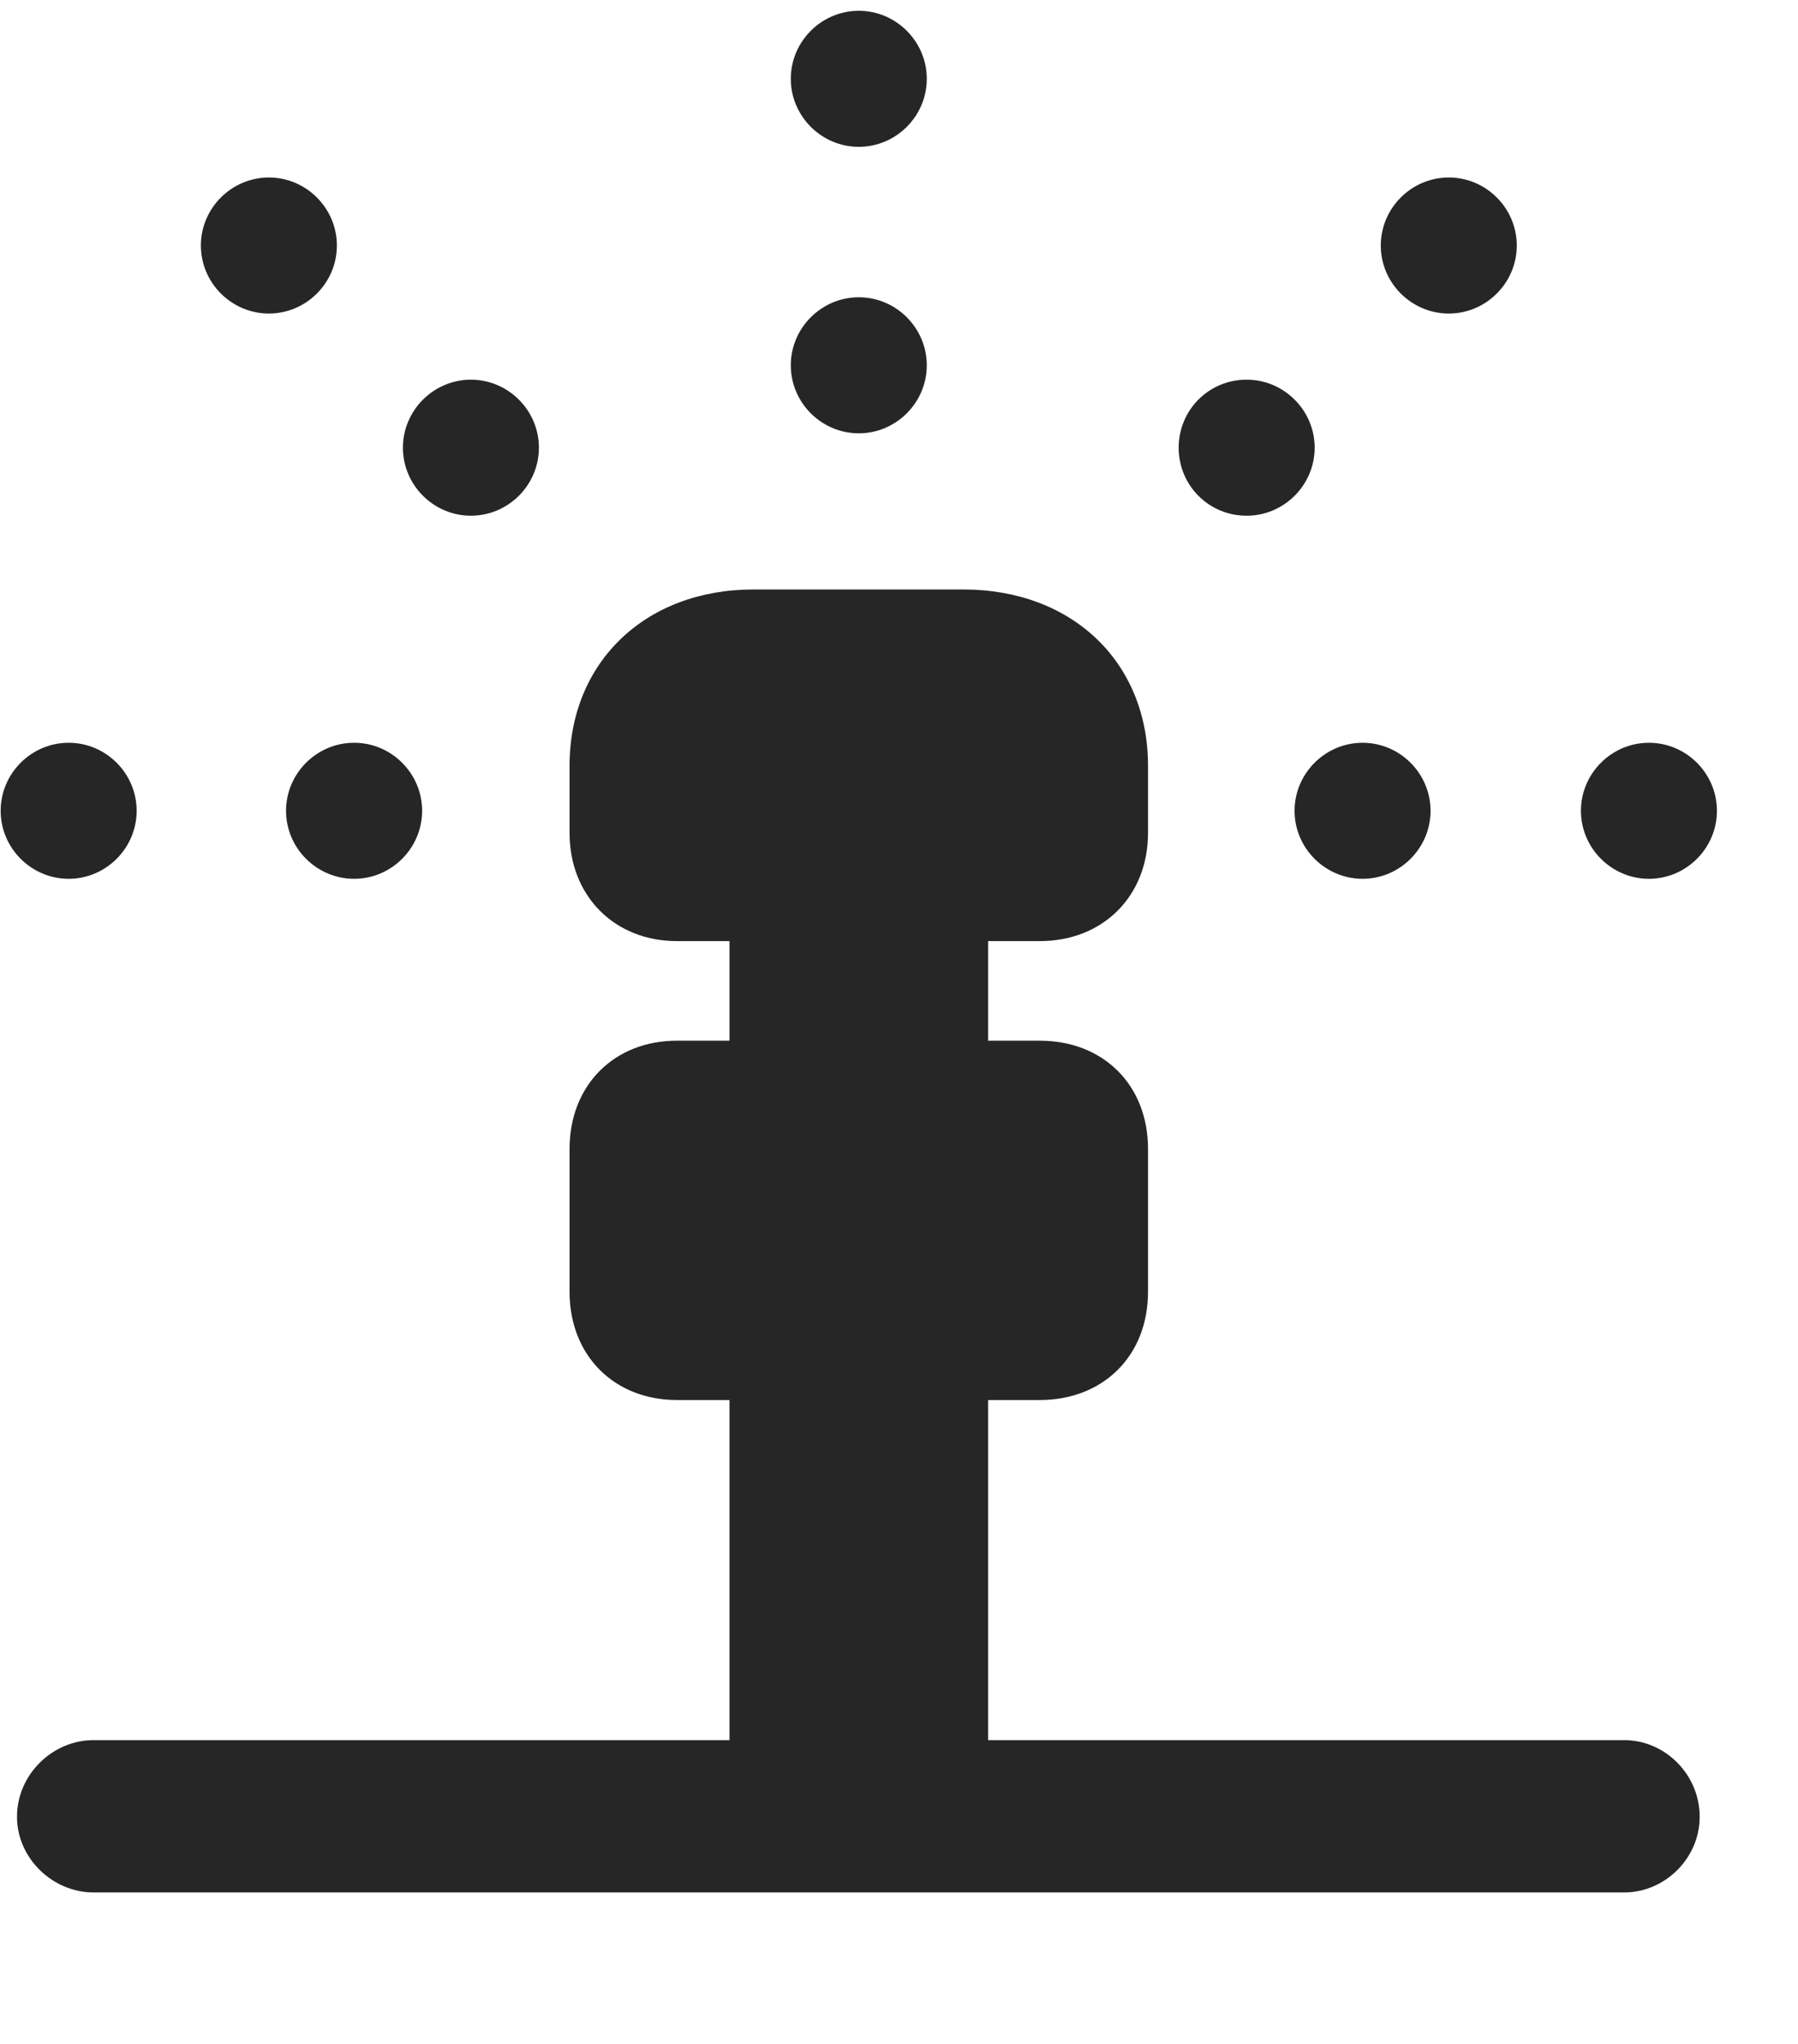 <svg width="22" height="25" viewBox="0 0 22 25" fill="none" xmlns="http://www.w3.org/2000/svg">
<g clip-path="url(#clip0_2207_11932)">
<path d="M0.84 10.749C1.297 10.749 1.672 10.374 1.672 9.917C1.672 9.46 1.297 9.085 0.84 9.085C0.383 9.085 0.008 9.46 0.008 9.917C0.008 10.374 0.383 10.749 0.84 10.749ZM3.29 3.835C3.747 3.835 4.122 3.46 4.122 3.003C4.122 2.546 3.747 2.171 3.29 2.171C2.833 2.171 2.458 2.546 2.458 3.003C2.458 3.46 2.833 3.835 3.29 3.835ZM10.508 1.796C10.965 1.796 11.34 1.421 11.34 0.964C11.34 0.507 10.965 0.132 10.508 0.132C10.051 0.132 9.676 0.507 9.676 0.964C9.676 1.421 10.051 1.796 10.508 1.796ZM17.727 3.835C18.184 3.835 18.559 3.46 18.559 3.003C18.559 2.546 18.184 2.171 17.727 2.171C17.27 2.171 16.895 2.546 16.895 3.003C16.895 3.46 17.27 3.835 17.727 3.835ZM20.176 10.749C20.633 10.749 21.008 10.374 21.008 9.917C21.008 9.46 20.633 9.085 20.176 9.085C19.719 9.085 19.344 9.46 19.344 9.917C19.344 10.374 19.719 10.749 20.176 10.749Z" fill="black" fill-opacity="0.85"/>
<path d="M4.333 10.749C4.79 10.749 5.165 10.374 5.165 9.917C5.165 9.46 4.79 9.085 4.333 9.085C3.875 9.085 3.5 9.46 3.5 9.917C3.5 10.374 3.875 10.749 4.333 10.749ZM5.762 6.308C6.219 6.308 6.594 5.933 6.594 5.476C6.594 5.019 6.219 4.644 5.762 4.644C5.305 4.644 4.93 5.019 4.93 5.476C4.93 5.933 5.305 6.308 5.762 6.308ZM10.508 5.3C10.965 5.3 11.34 4.925 11.34 4.468C11.34 4.011 10.965 3.636 10.508 3.636C10.051 3.636 9.676 4.011 9.676 4.468C9.676 4.925 10.051 5.3 10.508 5.3ZM15.254 6.308C15.711 6.308 16.086 5.933 16.086 5.476C16.086 5.019 15.711 4.644 15.254 4.644C14.786 4.644 14.422 5.019 14.422 5.476C14.422 5.933 14.786 6.308 15.254 6.308ZM16.672 10.749C17.129 10.749 17.504 10.374 17.504 9.917C17.504 9.46 17.129 9.085 16.672 9.085C16.215 9.085 15.84 9.46 15.84 9.917C15.84 10.374 16.215 10.749 16.672 10.749Z" fill="black" fill-opacity="0.85"/>
<path d="M8.282 11.511H12.723C13.497 11.511 14.047 10.96 14.047 10.187V9.366C14.047 8.101 13.122 7.21 11.786 7.21H9.219C7.895 7.21 6.969 8.101 6.969 9.366V10.187C6.969 10.96 7.52 11.511 8.282 11.511ZM8.926 13.726H12.09V10.714H8.926V13.726ZM8.282 17.124H12.723C13.497 17.124 14.047 16.585 14.047 15.8V14.054C14.047 13.268 13.497 12.729 12.723 12.729H8.282C7.52 12.729 6.969 13.268 6.969 14.054V15.8C6.969 16.585 7.52 17.124 8.282 17.124ZM8.926 22.175H12.09V16.515H8.926V22.175ZM1.145 23.147H19.872C20.375 23.147 20.797 22.726 20.797 22.222C20.797 21.706 20.375 21.284 19.872 21.284H1.145C0.641 21.284 0.208 21.706 0.208 22.222C0.208 22.726 0.641 23.147 1.145 23.147Z" fill="black" fill-opacity="0.85"/>
</g>
<defs>
<clipPath id="clip0_2207_11932">
<rect width="21" height="23.965" fill="white" transform="translate(0.008 0.132)"/>
</clipPath>
</defs>
</svg>
